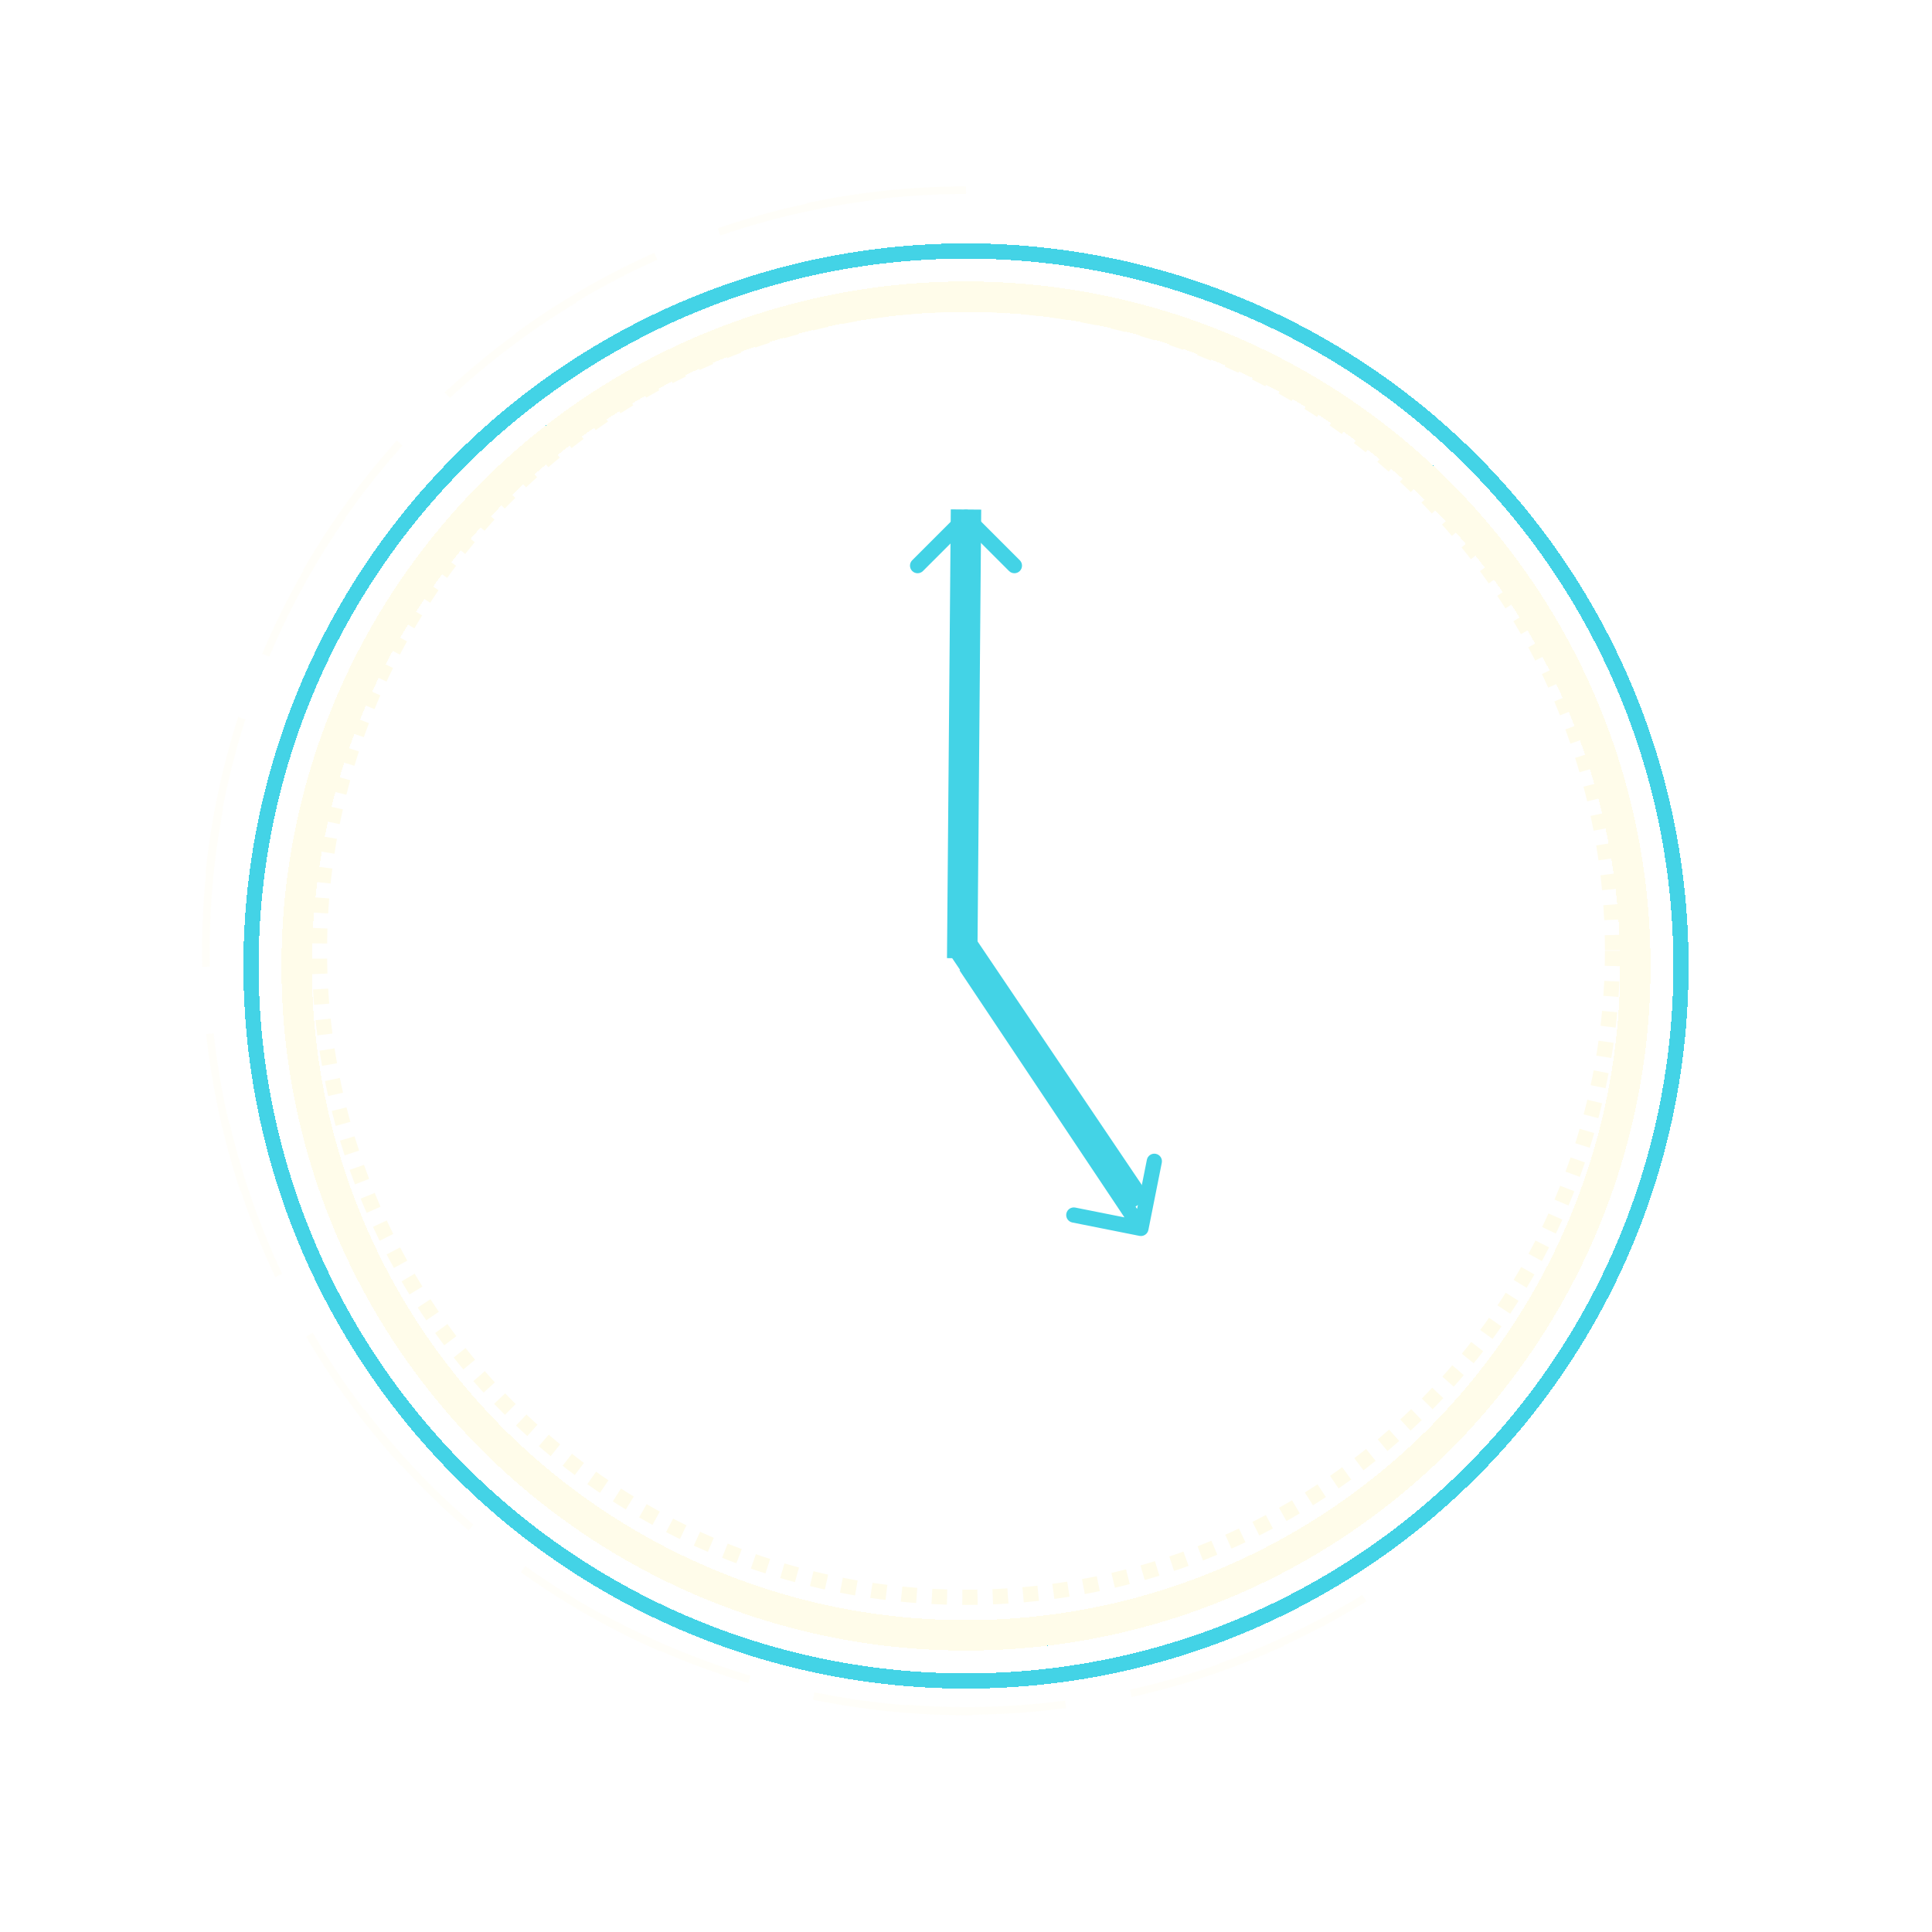 <svg width="508" height="508" viewBox="0 0 508 508" fill="none" xmlns="http://www.w3.org/2000/svg">
<g filter="url(#filter0_d_3261_486)">
<circle cx="254" cy="250" r="178" stroke="#43D3E6" stroke-width="4" shape-rendering="crispEdges"/>
</g>
<g filter="url(#filter1_d_3261_486)">
<circle cx="254" cy="250" r="188" stroke="#43D3E6" stroke-width="4" shape-rendering="crispEdges"/>
</g>
<g filter="url(#filter2_d_3261_486)">
<circle cx="254" cy="250" r="176" stroke="#FFFCEA" stroke-width="8" shape-rendering="crispEdges"/>
</g>
<g filter="url(#filter3_d_3261_486)">
<path d="M299.609 320.961C300.692 321.177 301.745 320.474 301.961 319.391L305.481 301.738C305.697 300.655 304.994 299.602 303.91 299.386C302.827 299.17 301.774 299.873 301.558 300.956L298.43 316.648L282.738 313.519C281.655 313.303 280.602 314.006 280.386 315.09C280.17 316.173 280.873 317.226 281.956 317.442L299.609 320.961ZM253.958 250.028L252.295 251.138L298.337 320.11L300 319L301.663 317.89L255.622 248.918L253.958 250.028Z" fill="#43D3E6"/>
</g>
<g filter="url(#filter4_d_3261_486)">
<path d="M255.414 130.586C254.633 129.805 253.367 129.805 252.586 130.586L239.858 143.314C239.077 144.095 239.077 145.361 239.858 146.142C240.639 146.923 241.905 146.923 242.686 146.142L254 134.828L265.314 146.142C266.095 146.923 267.361 146.923 268.142 146.142C268.923 145.361 268.923 144.095 268.142 143.314L255.414 130.586ZM254 250H256V132H254H252V250H254Z" fill="#43D3E6"/>
</g>
<circle cx="254" cy="250" r="170" stroke="#FFFCEA" stroke-width="4" stroke-dasharray="4 4"/>
<path d="M254 50C222.722 50 191.88 57.336 163.951 71.419C136.023 85.502 111.787 105.939 93.19 131.088C74.593 156.237 62.154 185.397 56.872 216.226C51.59 247.055 53.613 278.693 62.777 308.599C71.941 338.504 87.992 365.843 109.64 388.42C131.287 410.997 157.928 428.181 187.422 438.593C216.917 449.005 248.442 452.355 279.465 448.372C310.489 444.39 340.146 433.186 366.054 415.662L365.976 415.547C340.086 433.059 310.45 444.255 279.448 448.235C248.446 452.215 216.942 448.868 187.469 438.463C157.995 428.058 131.372 410.885 109.74 388.324C88.107 365.763 72.067 338.443 62.91 308.558C53.752 278.673 51.73 247.057 57.009 216.25C62.287 185.442 74.717 156.302 93.301 131.17C111.885 106.038 136.105 85.615 164.014 71.543C191.923 57.469 222.744 50.139 254 50.139L254 50Z" stroke="#FFFCEA" stroke-opacity="0.25" stroke-width="2" stroke-dasharray="42 42"/>
<g filter="url(#filter5_d_3261_486)">
<line x1="254" y1="90" x2="254" y2="109" stroke="white" stroke-width="4"/>
</g>
<g filter="url(#filter6_d_3261_486)">
<line x1="414" y1="252" x2="395" y2="252" stroke="white" stroke-width="4"/>
</g>
<g filter="url(#filter7_d_3261_486)">
<line x1="113" y1="252" x2="94" y2="252" stroke="white" stroke-width="4"/>
</g>
<g filter="url(#filter8_d_3261_486)">
<line x1="254" y1="391" x2="254" y2="410" stroke="white" stroke-width="4"/>
</g>
<line x1="333.439" y1="112.239" x2="326.735" y2="124.53" stroke="white"/>
<line x1="174.137" y1="111.751" x2="181.117" y2="123.887" stroke="white"/>
<line x1="174.137" y1="111.751" x2="181.117" y2="123.887" stroke="white"/>
<line x1="328.433" y1="376.751" x2="335.413" y2="388.887" stroke="white"/>
<line x1="115.252" y1="170.568" x2="127.339" y2="177.634" stroke="white"/>
<line x1="379.252" y1="325.568" x2="391.339" y2="332.634" stroke="white"/>
<line x1="181.143" y1="377.239" x2="174.439" y2="389.53" stroke="white"/>
<line x1="391.252" y1="170.432" x2="379.159" y2="177.486" stroke="white"/>
<line x1="129.345" y1="326.432" x2="117.252" y2="333.486" stroke="white"/>
<ellipse cx="254" cy="249.5" rx="2" ry="3.5" fill="#43D3E6"/>
<line x1="253.593" y1="249.575" x2="299.039" y2="316.952" stroke="#43D3E6" stroke-width="8"/>
<line x1="253" y1="251.966" x2="254" y2="133.966" stroke="#43D3E6" stroke-width="8"/>
<defs>
<filter id="filter0_d_3261_486" x="10" y="10" width="488" height="488" filterUnits="userSpaceOnUse" color-interpolation-filters="sRGB">
<feFlood flood-opacity="0" result="BackgroundImageFix"/>
<feColorMatrix in="SourceAlpha" type="matrix" values="0 0 0 0 0 0 0 0 0 0 0 0 0 0 0 0 0 0 127 0" result="hardAlpha"/>
<feMorphology radius="4" operator="dilate" in="SourceAlpha" result="effect1_dropShadow_3261_486"/>
<feOffset dy="4"/>
<feGaussianBlur stdDeviation="30"/>
<feComposite in2="hardAlpha" operator="out"/>
<feColorMatrix type="matrix" values="0 0 0 0 0.263 0 0 0 0 0.827 0 0 0 0 0.902 0 0 0 0.5 0"/>
<feBlend mode="normal" in2="BackgroundImageFix" result="effect1_dropShadow_3261_486"/>
<feBlend mode="normal" in="SourceGraphic" in2="effect1_dropShadow_3261_486" result="shape"/>
</filter>
<filter id="filter1_d_3261_486" x="0" y="0" width="508" height="508" filterUnits="userSpaceOnUse" color-interpolation-filters="sRGB">
<feFlood flood-opacity="0" result="BackgroundImageFix"/>
<feColorMatrix in="SourceAlpha" type="matrix" values="0 0 0 0 0 0 0 0 0 0 0 0 0 0 0 0 0 0 127 0" result="hardAlpha"/>
<feMorphology radius="4" operator="dilate" in="SourceAlpha" result="effect1_dropShadow_3261_486"/>
<feOffset dy="4"/>
<feGaussianBlur stdDeviation="30"/>
<feComposite in2="hardAlpha" operator="out"/>
<feColorMatrix type="matrix" values="0 0 0 0 0.263 0 0 0 0 0.827 0 0 0 0 0.902 0 0 0 0.5 0"/>
<feBlend mode="normal" in2="BackgroundImageFix" result="effect1_dropShadow_3261_486"/>
<feBlend mode="normal" in="SourceGraphic" in2="effect1_dropShadow_3261_486" result="shape"/>
</filter>
<filter id="filter2_d_3261_486" x="10" y="10" width="488" height="488" filterUnits="userSpaceOnUse" color-interpolation-filters="sRGB">
<feFlood flood-opacity="0" result="BackgroundImageFix"/>
<feColorMatrix in="SourceAlpha" type="matrix" values="0 0 0 0 0 0 0 0 0 0 0 0 0 0 0 0 0 0 127 0" result="hardAlpha"/>
<feMorphology radius="4" operator="dilate" in="SourceAlpha" result="effect1_dropShadow_3261_486"/>
<feOffset dy="4"/>
<feGaussianBlur stdDeviation="30"/>
<feComposite in2="hardAlpha" operator="out"/>
<feColorMatrix type="matrix" values="0 0 0 0 0.263 0 0 0 0 0.827 0 0 0 0 0.902 0 0 0 0.5 0"/>
<feBlend mode="normal" in2="BackgroundImageFix" result="effect1_dropShadow_3261_486"/>
<feBlend mode="normal" in="SourceGraphic" in2="effect1_dropShadow_3261_486" result="shape"/>
</filter>
<filter id="filter3_d_3261_486" x="232.295" y="232.918" width="93.225" height="112.083" filterUnits="userSpaceOnUse" color-interpolation-filters="sRGB">
<feFlood flood-opacity="0" result="BackgroundImageFix"/>
<feColorMatrix in="SourceAlpha" type="matrix" values="0 0 0 0 0 0 0 0 0 0 0 0 0 0 0 0 0 0 127 0" result="hardAlpha"/>
<feOffset dy="4"/>
<feGaussianBlur stdDeviation="10"/>
<feComposite in2="hardAlpha" operator="out"/>
<feColorMatrix type="matrix" values="0 0 0 0 0.263 0 0 0 0 0.827 0 0 0 0 0.902 0 0 0 0.5 0"/>
<feBlend mode="normal" in2="BackgroundImageFix" result="effect1_dropShadow_3261_486"/>
<feBlend mode="normal" in="SourceGraphic" in2="effect1_dropShadow_3261_486" result="shape"/>
</filter>
<filter id="filter4_d_3261_486" x="219.272" y="114" width="69.456" height="160" filterUnits="userSpaceOnUse" color-interpolation-filters="sRGB">
<feFlood flood-opacity="0" result="BackgroundImageFix"/>
<feColorMatrix in="SourceAlpha" type="matrix" values="0 0 0 0 0 0 0 0 0 0 0 0 0 0 0 0 0 0 127 0" result="hardAlpha"/>
<feOffset dy="4"/>
<feGaussianBlur stdDeviation="10"/>
<feComposite in2="hardAlpha" operator="out"/>
<feColorMatrix type="matrix" values="0 0 0 0 0.263 0 0 0 0 0.827 0 0 0 0 0.902 0 0 0 0.5 0"/>
<feBlend mode="normal" in2="BackgroundImageFix" result="effect1_dropShadow_3261_486"/>
<feBlend mode="normal" in="SourceGraphic" in2="effect1_dropShadow_3261_486" result="shape"/>
</filter>
<filter id="filter5_d_3261_486" x="236" y="74" width="36" height="51" filterUnits="userSpaceOnUse" color-interpolation-filters="sRGB">
<feFlood flood-opacity="0" result="BackgroundImageFix"/>
<feColorMatrix in="SourceAlpha" type="matrix" values="0 0 0 0 0 0 0 0 0 0 0 0 0 0 0 0 0 0 127 0" result="hardAlpha"/>
<feOffset/>
<feGaussianBlur stdDeviation="8"/>
<feComposite in2="hardAlpha" operator="out"/>
<feColorMatrix type="matrix" values="0 0 0 0 1 0 0 0 0 0.988 0 0 0 0 0.918 0 0 0 0.25 0"/>
<feBlend mode="normal" in2="BackgroundImageFix" result="effect1_dropShadow_3261_486"/>
<feBlend mode="normal" in="SourceGraphic" in2="effect1_dropShadow_3261_486" result="shape"/>
</filter>
<filter id="filter6_d_3261_486" x="379" y="234" width="51" height="36" filterUnits="userSpaceOnUse" color-interpolation-filters="sRGB">
<feFlood flood-opacity="0" result="BackgroundImageFix"/>
<feColorMatrix in="SourceAlpha" type="matrix" values="0 0 0 0 0 0 0 0 0 0 0 0 0 0 0 0 0 0 127 0" result="hardAlpha"/>
<feOffset/>
<feGaussianBlur stdDeviation="8"/>
<feComposite in2="hardAlpha" operator="out"/>
<feColorMatrix type="matrix" values="0 0 0 0 1 0 0 0 0 0.988 0 0 0 0 0.918 0 0 0 0.25 0"/>
<feBlend mode="normal" in2="BackgroundImageFix" result="effect1_dropShadow_3261_486"/>
<feBlend mode="normal" in="SourceGraphic" in2="effect1_dropShadow_3261_486" result="shape"/>
</filter>
<filter id="filter7_d_3261_486" x="78" y="234" width="51" height="36" filterUnits="userSpaceOnUse" color-interpolation-filters="sRGB">
<feFlood flood-opacity="0" result="BackgroundImageFix"/>
<feColorMatrix in="SourceAlpha" type="matrix" values="0 0 0 0 0 0 0 0 0 0 0 0 0 0 0 0 0 0 127 0" result="hardAlpha"/>
<feOffset/>
<feGaussianBlur stdDeviation="8"/>
<feComposite in2="hardAlpha" operator="out"/>
<feColorMatrix type="matrix" values="0 0 0 0 1 0 0 0 0 0.988 0 0 0 0 0.918 0 0 0 0.25 0"/>
<feBlend mode="normal" in2="BackgroundImageFix" result="effect1_dropShadow_3261_486"/>
<feBlend mode="normal" in="SourceGraphic" in2="effect1_dropShadow_3261_486" result="shape"/>
</filter>
<filter id="filter8_d_3261_486" x="236" y="375" width="36" height="51" filterUnits="userSpaceOnUse" color-interpolation-filters="sRGB">
<feFlood flood-opacity="0" result="BackgroundImageFix"/>
<feColorMatrix in="SourceAlpha" type="matrix" values="0 0 0 0 0 0 0 0 0 0 0 0 0 0 0 0 0 0 127 0" result="hardAlpha"/>
<feOffset/>
<feGaussianBlur stdDeviation="8"/>
<feComposite in2="hardAlpha" operator="out"/>
<feColorMatrix type="matrix" values="0 0 0 0 1 0 0 0 0 0.988 0 0 0 0 0.918 0 0 0 0.25 0"/>
<feBlend mode="normal" in2="BackgroundImageFix" result="effect1_dropShadow_3261_486"/>
<feBlend mode="normal" in="SourceGraphic" in2="effect1_dropShadow_3261_486" result="shape"/>
</filter>
</defs>
</svg>
